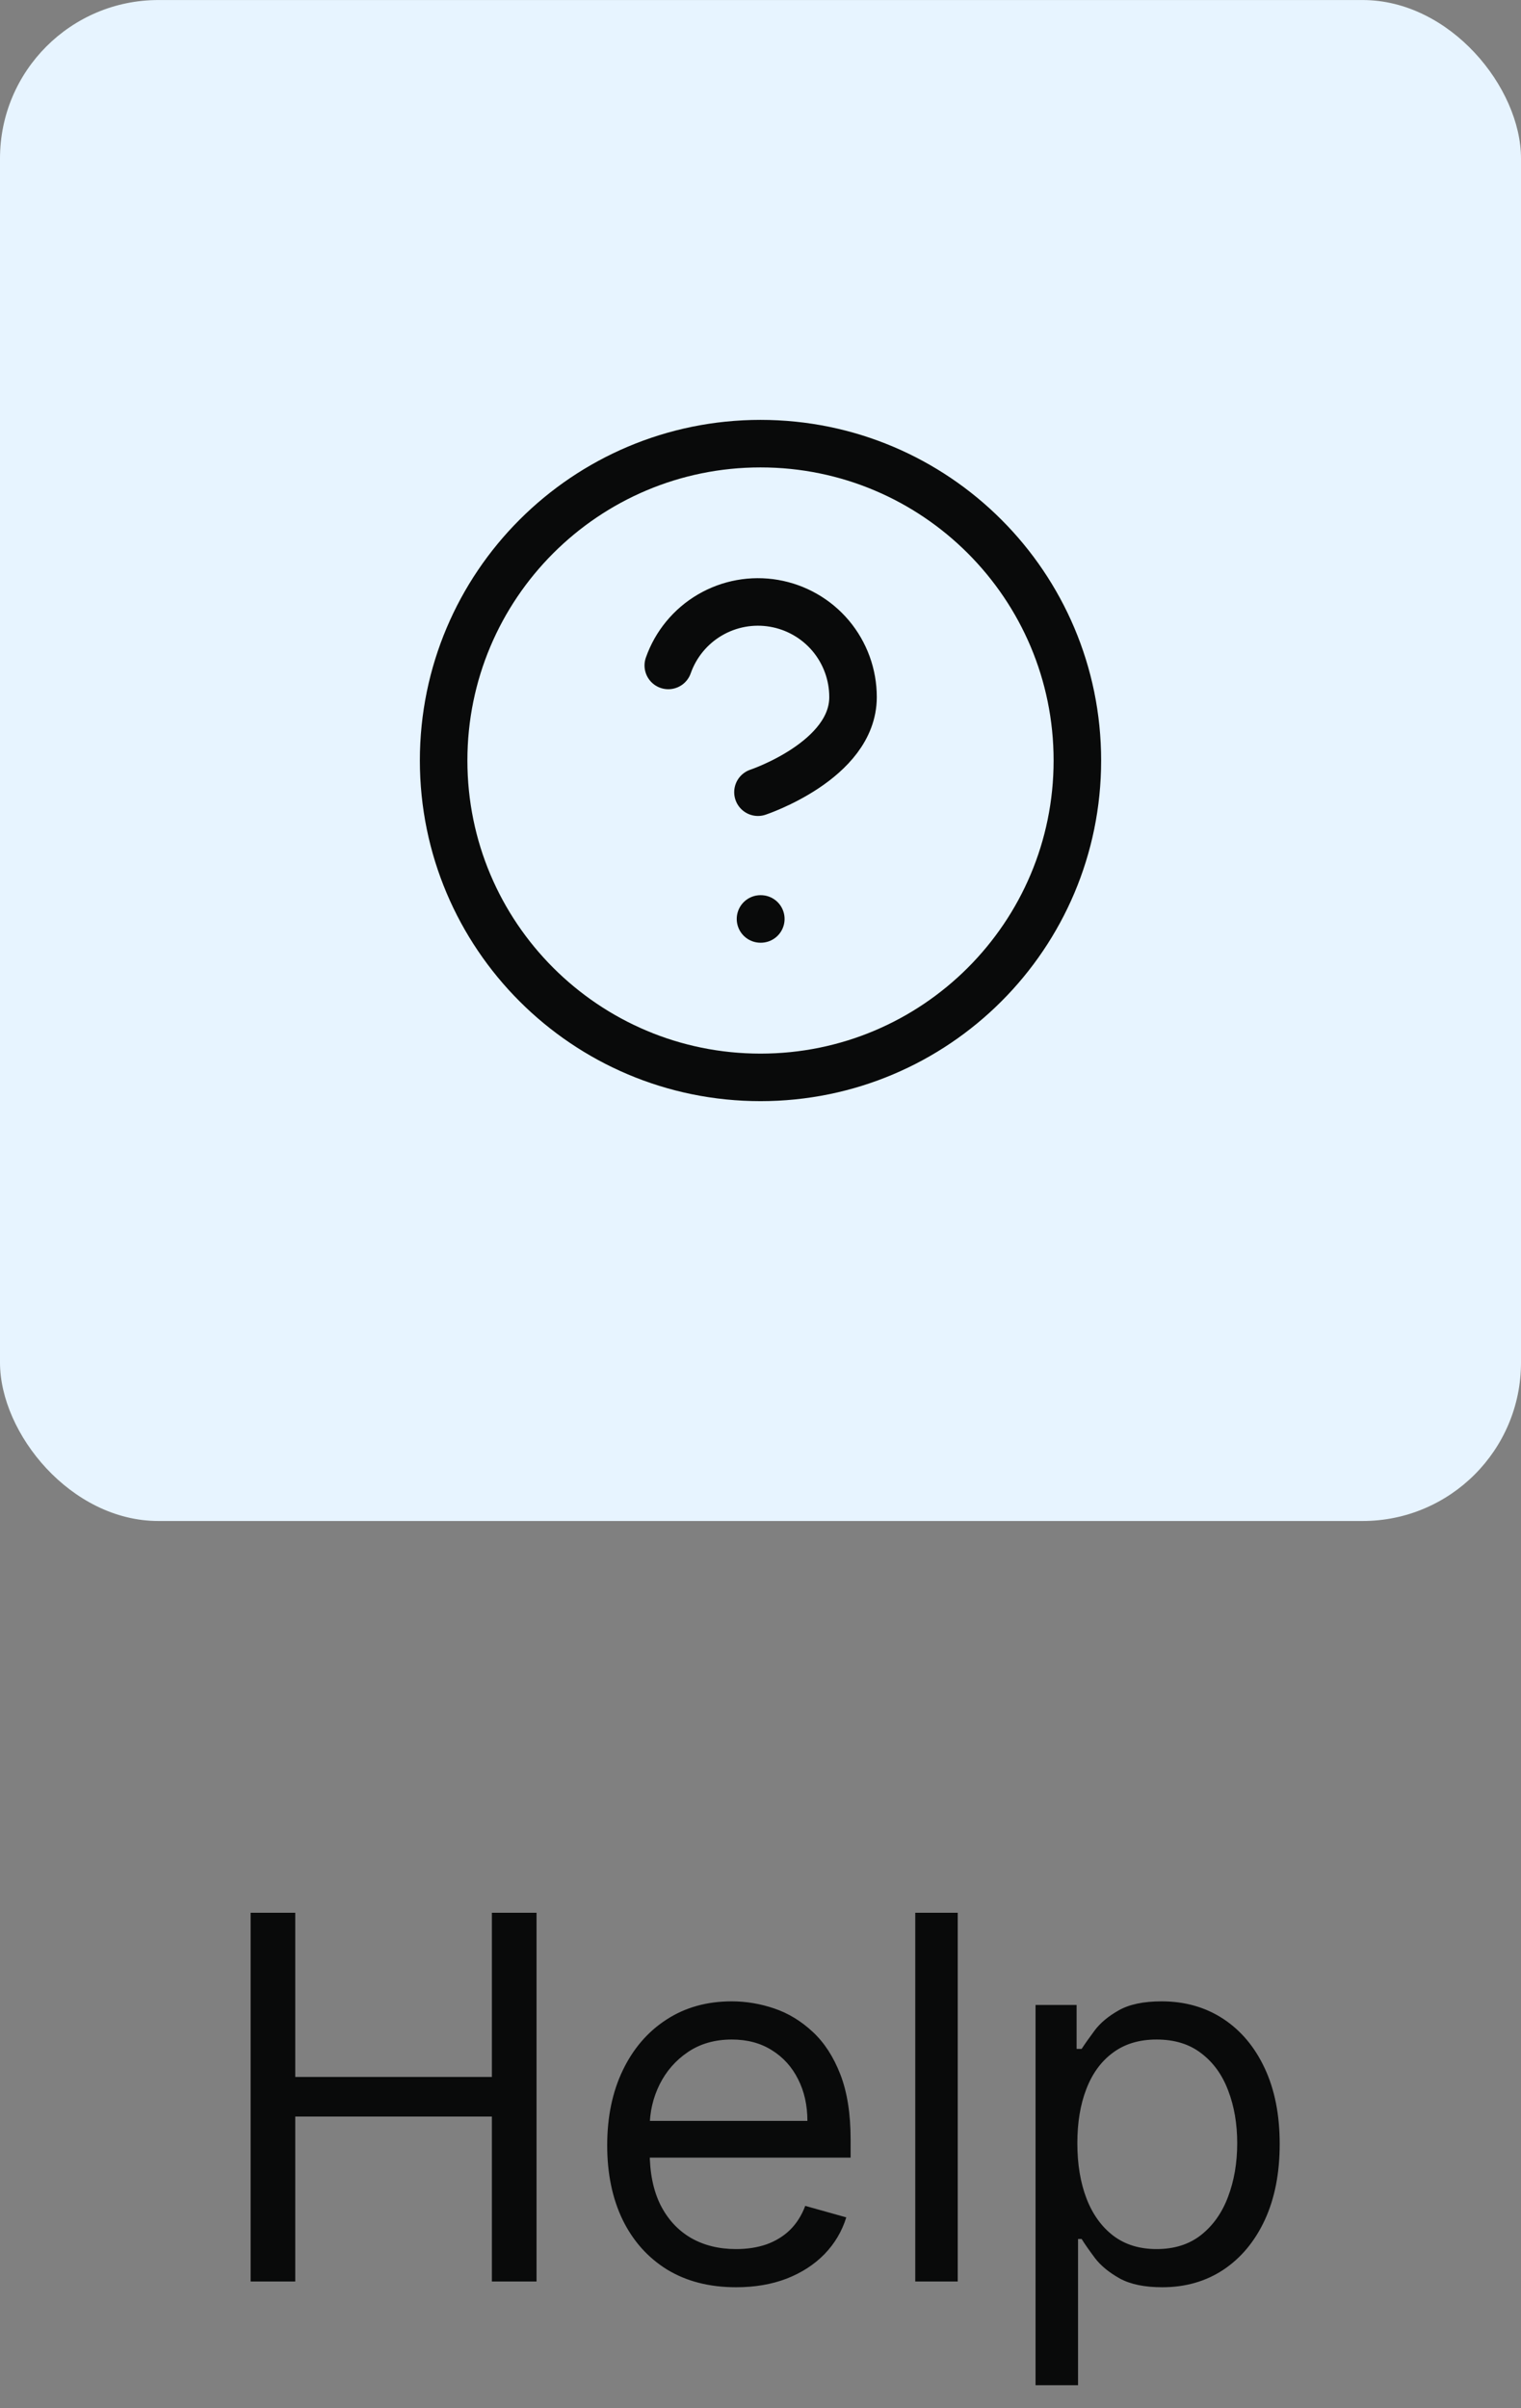 <svg width="48" height="76" viewBox="0 0 48 76" fill="none" xmlns="http://www.w3.org/2000/svg">
<rect x="0" y="0" width="48" height="76" fill="#808080" stroke="none"/>
<rect y="0.001" width="48" height="48" rx="5" fill="#E7F4FF"/>
<path d="M21.09 21.001C21.325 20.333 21.789 19.769 22.4 19.41C23.011 19.051 23.729 18.92 24.427 19.04C25.125 19.16 25.759 19.523 26.215 20.064C26.671 20.607 26.921 21.293 26.92 22.001C26.92 24.001 23.92 25.001 23.92 25.001M24 29.001H24.01M34 24.001C34 29.524 29.523 34.001 24 34.001C18.477 34.001 14 29.524 14 24.001C14 18.478 18.477 14.001 24 14.001C29.523 14.001 34 18.478 34 24.001Z" stroke="#090A0A" stroke-width="1.5" stroke-linecap="round" stroke-linejoin="round"/>
<path d="M7.909 72.001V60.365H9.318V65.546H15.523V60.365H16.932V72.001H15.523V66.796H9.318V72.001H7.909ZM23.23 72.183C22.389 72.183 21.664 71.997 21.054 71.626C20.448 71.251 19.98 70.728 19.651 70.058C19.325 69.384 19.162 68.6 19.162 67.706C19.162 66.812 19.325 66.024 19.651 65.342C19.98 64.656 20.438 64.122 21.026 63.74C21.616 63.353 22.306 63.16 23.094 63.16C23.548 63.16 23.997 63.236 24.44 63.387C24.884 63.539 25.287 63.785 25.651 64.126C26.014 64.463 26.304 64.91 26.52 65.467C26.736 66.024 26.844 66.709 26.844 67.524V68.092H20.116V66.933H25.48C25.48 66.44 25.382 66.001 25.185 65.615C24.991 65.228 24.715 64.923 24.355 64.7C23.999 64.476 23.579 64.365 23.094 64.365C22.56 64.365 22.098 64.497 21.707 64.762C21.321 65.024 21.024 65.365 20.815 65.785C20.607 66.206 20.503 66.656 20.503 67.137V67.91C20.503 68.569 20.616 69.128 20.844 69.586C21.075 70.041 21.395 70.387 21.804 70.626C22.213 70.861 22.688 70.978 23.23 70.978C23.582 70.978 23.901 70.929 24.185 70.831C24.473 70.728 24.721 70.577 24.929 70.376C25.137 70.171 25.298 69.918 25.412 69.615L26.707 69.978C26.571 70.418 26.342 70.804 26.02 71.137C25.698 71.467 25.3 71.725 24.827 71.91C24.353 72.092 23.821 72.183 23.23 72.183ZM30.224 60.365V72.001H28.884V60.365H30.224ZM32.68 75.274V63.274H33.976V64.66H34.135C34.233 64.509 34.37 64.315 34.544 64.081C34.722 63.842 34.976 63.63 35.305 63.444C35.639 63.255 36.09 63.16 36.658 63.16C37.392 63.16 38.04 63.344 38.601 63.711C39.161 64.079 39.599 64.6 39.913 65.274C40.228 65.948 40.385 66.743 40.385 67.66C40.385 68.584 40.228 69.385 39.913 70.064C39.599 70.738 39.163 71.26 38.606 71.632C38.05 71.999 37.408 72.183 36.68 72.183C36.12 72.183 35.671 72.09 35.334 71.904C34.997 71.715 34.737 71.501 34.555 71.262C34.374 71.02 34.233 70.819 34.135 70.66H34.021V75.274H32.68ZM33.999 67.637C33.999 68.296 34.095 68.878 34.288 69.382C34.481 69.882 34.764 70.274 35.135 70.558C35.506 70.838 35.961 70.978 36.499 70.978C37.059 70.978 37.527 70.831 37.902 70.535C38.281 70.236 38.565 69.834 38.754 69.331C38.947 68.823 39.044 68.259 39.044 67.637C39.044 67.024 38.949 66.471 38.76 65.978C38.574 65.482 38.292 65.09 37.913 64.802C37.538 64.51 37.067 64.365 36.499 64.365C35.953 64.365 35.495 64.503 35.124 64.779C34.752 65.052 34.472 65.435 34.283 65.927C34.093 66.416 33.999 66.986 33.999 67.637Z" fill="#090A0A"/>
</svg>
